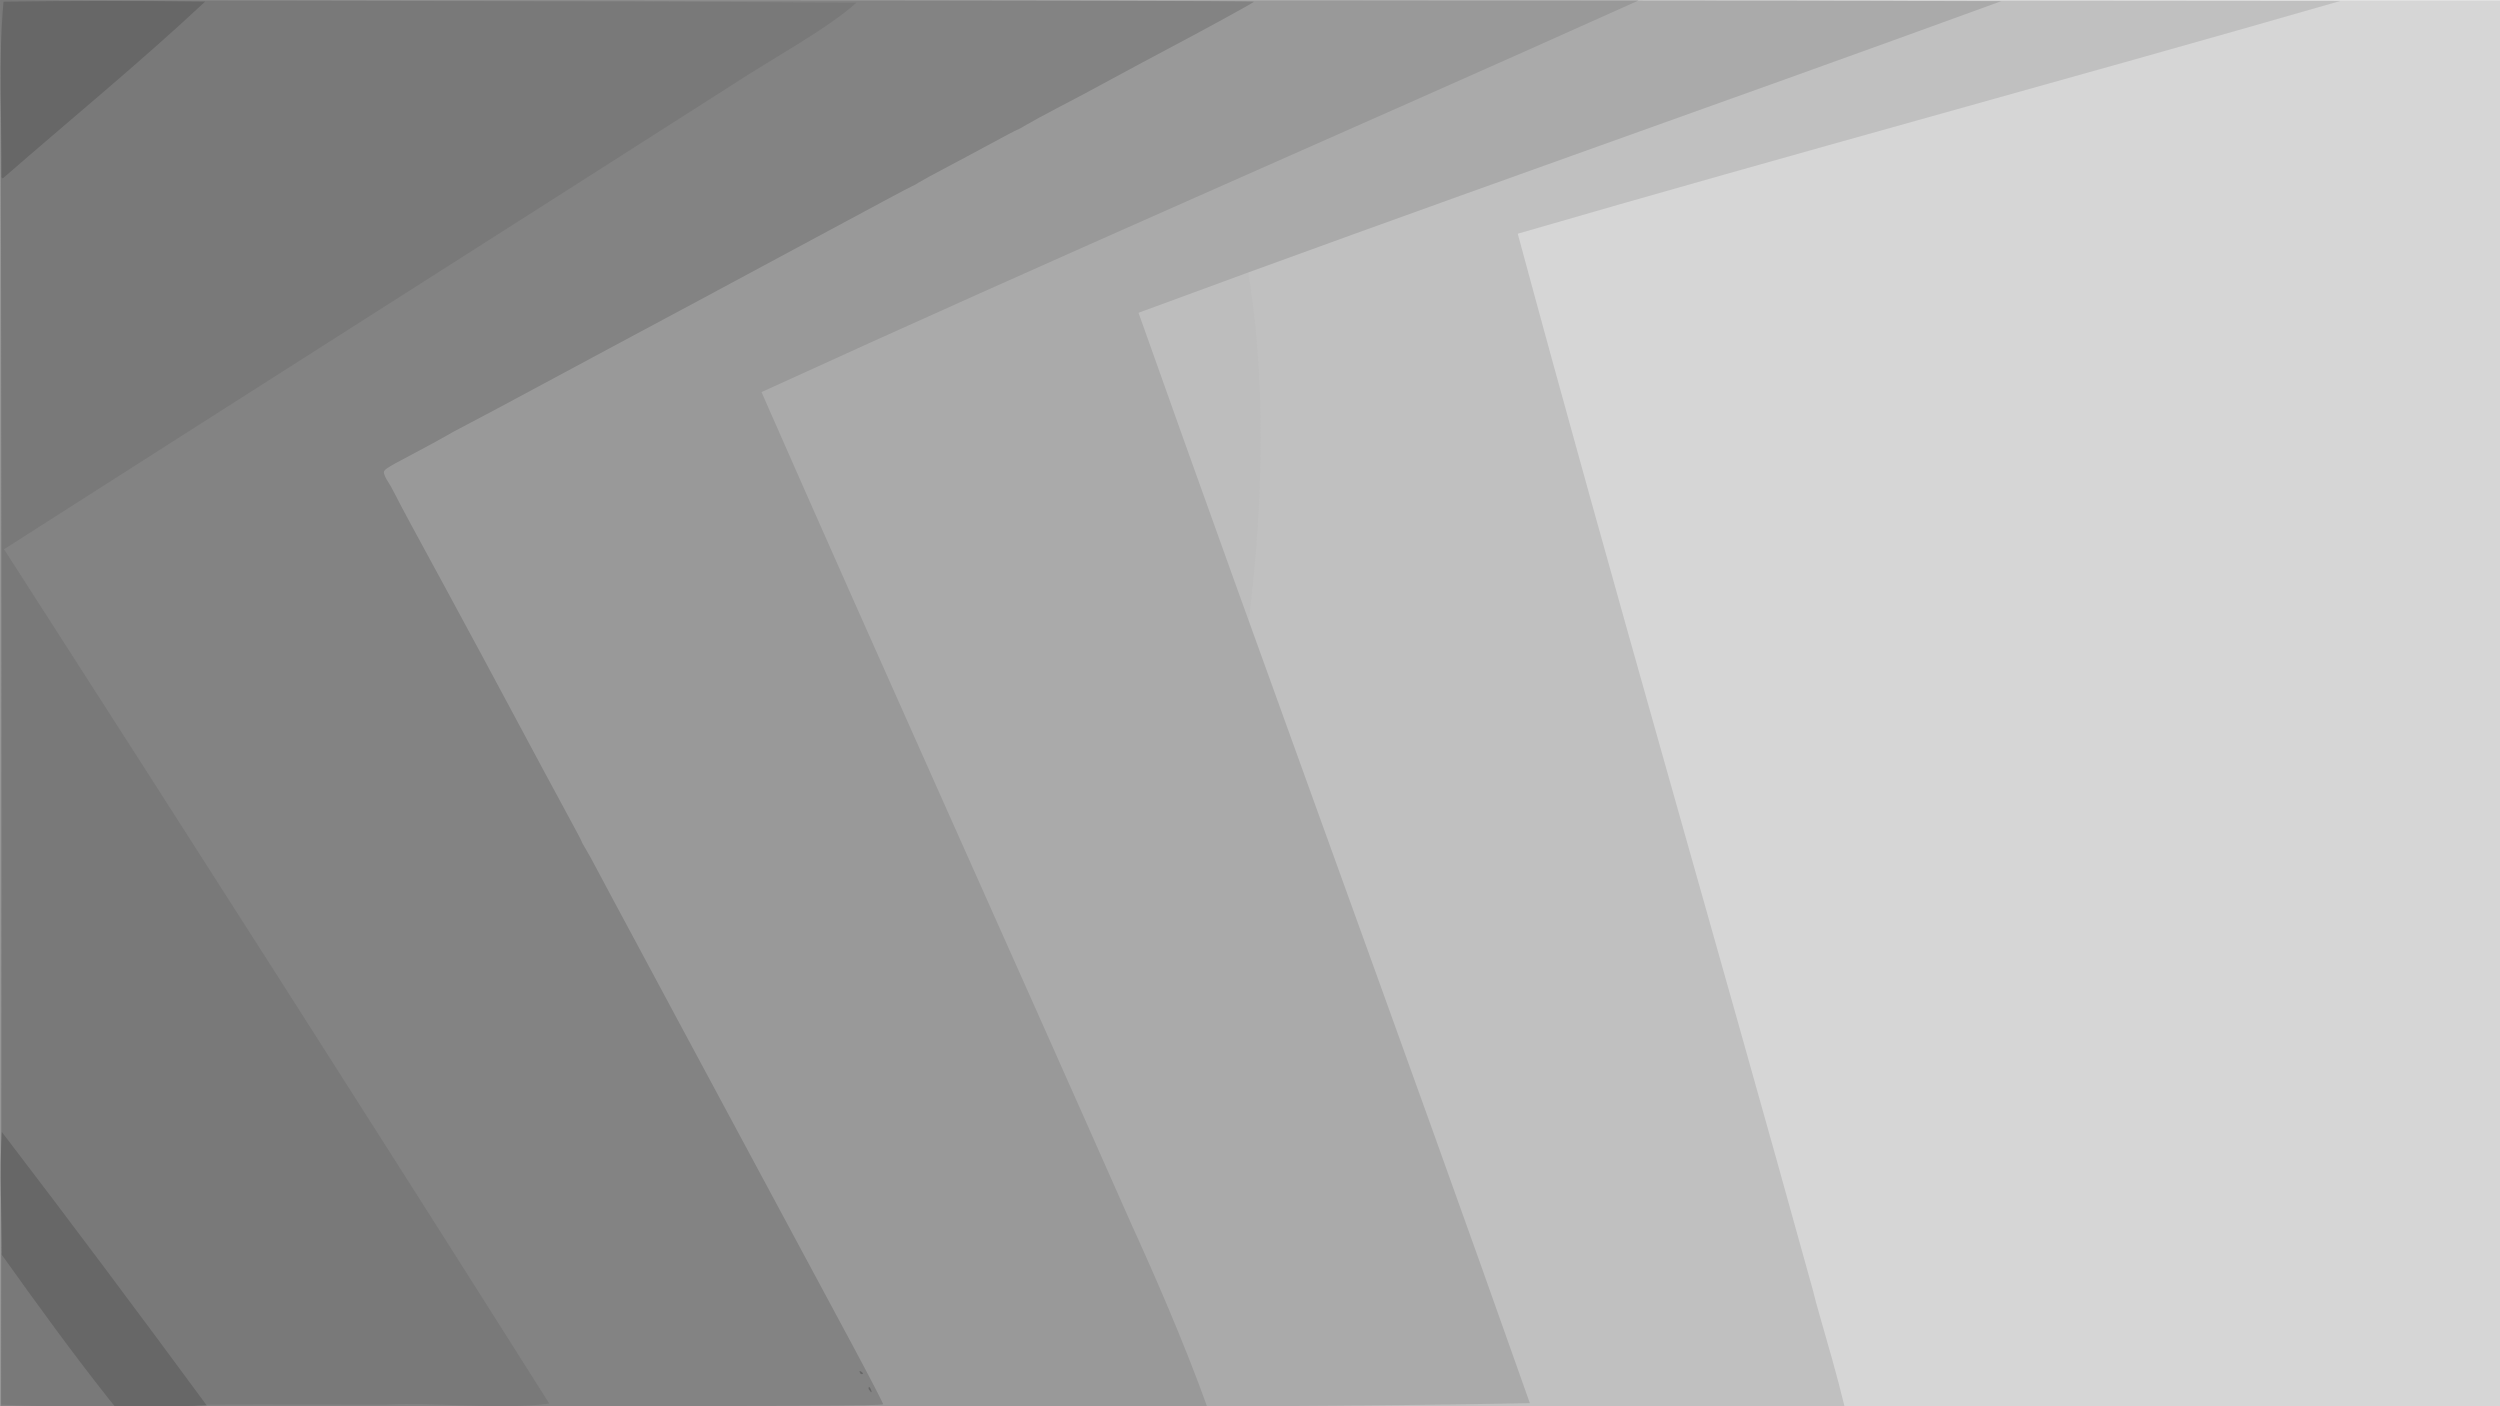 <?xml version="1.0" encoding="UTF-8" standalone="no"?>
<!-- Created with Inkscape (http://www.inkscape.org/) -->

<svg
   xmlns:dc="http://purl.org/dc/elements/1.1/"
   xmlns:cc="http://creativecommons.org/ns#"
   xmlns:rdf="http://www.w3.org/1999/02/22-rdf-syntax-ns#"
   xmlns:svg="http://www.w3.org/2000/svg"
   xmlns="http://www.w3.org/2000/svg"
   xmlns:sodipodi="http://sodipodi.sourceforge.net/DTD/sodipodi-0.dtd"
   xmlns:inkscape="http://www.inkscape.org/namespaces/inkscape"
   width="564.553mm"
   height="317.582mm"
   viewBox="0 0 564.553 317.582"
   version="1.1"
   id="svg8"
   inkscape:version="0.92.2 5c3e80d, 2017-08-06"
   sodipodi:docname="header.svg">
  <defs
     id="defs2" />
  <sodipodi:namedview
     id="base"
     pagecolor="#ffffff"
     bordercolor="#666666"
     borderopacity="1.0"
     inkscape:pageopacity="0.0"
     inkscape:pageshadow="2"
     inkscape:zoom="0.98994949"
     inkscape:cx="969.94017"
     inkscape:cy="505.65098"
     inkscape:document-units="mm"
     inkscape:current-layer="layer1"
     showgrid="false"
     borderlayer="true"
     inkscape:window-width="3200"
     inkscape:window-height="1765"
     inkscape:window-x="0"
     inkscape:window-y="33"
     inkscape:window-maximized="1" />
  <g
     inkscape:label="Layer 1"
     inkscape:groupmode="layer"
     id="layer1"
     transform="translate(0,20.582)">
    <g
       id="g893"
       transform="translate(0.361,-97.536)">
      <path
         style="fill:#d6d6d6;stroke-width:0.353"
         d="m -0.252,235.768 v -158.75 H 281.97 564.192 v 158.75 158.75 H 281.97 -0.252 Z"
         id="path909"
         inkscape:connector-curvature="0" />
      <path
         style="fill:#c0c0c0;stroke-width:0.353"
         d="m -0.252,235.768 v -158.75 C 175.892,77.054 352.036,76.917 528.18,77.159 466.333,94.978 404.175,111.774 342.378,129.733 c 21.496,79.657 44.635,159.011 66.653,238.582 2.894,12.507 22.482,67.392 0.166,61.336 -133.81,0.283 -267.62,0.091 -401.431,0.146 z"
         id="path907"
         inkscape:connector-curvature="0"
         sodipodi:nodetypes="cccccccc" />
      <path
         style="fill:#bdbdbd;stroke-width:0.353"
         d="m -0.252,235.768 v -158.75 H 226.044 C 332.733,65.366 279.908,394.285 172.585,394.518 H -0.252 Z"
         id="path905"
         inkscape:connector-curvature="0"
         sodipodi:nodetypes="cccccc" />
      <path
         style="fill:#aaaaaa;stroke-width:0.353"
         d="m -0.252,235.768 c 0,-52.917 0,-105.834 0,-158.75 150.611,0.049 301.223,-0.137 451.834,0.192 -64.861,23.678 -130.09,46.425 -194.842,70.375 29.129,82.177 59.343,164.018 88.378,246.234 -76.651,1.426 -153.415,0.422 -230.117,0.698 -38.418,2.3e-4 -76.835,4.5e-4 -115.253,6.7e-4 0,-52.917 0,-105.833 0,-158.75 z"
         id="path903"
         inkscape:connector-curvature="0" />
      <path
         style="fill:#999999;stroke-width:0.353"
         d="M -0.252,235.772 V 77.007 c 123.296,0.023 246.592,0.046 369.887,0.069 -65.921,29.655 -132.335,58.339 -198.035,88.421 27.6,62.809 55.98,125.619 83.781,188.473 0,0 26.466,57.084 21.988,65.351 -90.043,0.556 -187.576,-24.913 -277.622,-24.784 z"
         id="path901"
         inkscape:connector-curvature="0"
         sodipodi:nodetypes="cccccccc" />
      <path
         style="fill:#838383;stroke-width:0.353"
         d="M -0.252,235.766 V 77.014 l 141.707,0.006 c 84.879,0.004 141.574,0.135 141.376,0.327 -0.379,0.366 -11.698,6.557 -19.557,10.695 -1.843,0.971 -4.383,2.325 -5.644,3.011 -2.103,1.143 -8.941,4.83 -13.229,7.133 -0.97,0.521 -3.828,2.024 -6.35,3.34 -2.522,1.316 -5.48,2.928 -6.573,3.583 -1.093,0.655 -2.079,1.19 -2.192,1.19 -0.113,0 -2.791,1.405 -5.951,3.123 -3.16,1.718 -7.809,4.205 -10.331,5.527 -2.522,1.323 -5.178,2.775 -5.902,3.227 -0.724,0.452 -1.387,0.823 -1.475,0.823 -0.087,0 -3.067,1.567 -6.622,3.481 -3.555,1.915 -11.94,6.419 -18.634,10.009 -14.445,7.748 -16.552,8.88 -18.874,10.145 -0.97,0.528 -2.843,1.536 -4.162,2.24 -1.319,0.703 -4.811,2.572 -7.761,4.153 -2.95,1.581 -7.745,4.147 -10.655,5.703 -2.91,1.556 -8.149,4.37 -11.642,6.254 -10.558,5.695 -22.129,11.872 -23.812,12.712 -0.873,0.436 -2.302,1.221 -3.175,1.745 -0.873,0.524 -4.413,2.444 -7.866,4.268 -5.905,3.118 -6.265,3.367 -6.062,4.177 0.119,0.474 0.499,1.269 0.844,1.766 0.345,0.497 1.109,1.862 1.697,3.033 1.238,2.467 4.123,7.826 11.386,21.153 2.855,5.239 6.587,12.144 8.293,15.346 1.706,3.201 5.198,9.71 7.76,14.464 2.562,4.754 5.497,10.231 6.523,12.171 1.026,1.94 3.272,6.1 4.991,9.243 1.719,3.144 3.125,5.806 3.125,5.916 0,0.11 0.371,0.793 0.825,1.516 0.454,0.724 1.823,3.221 3.043,5.549 1.22,2.328 2.659,5.027 3.199,5.997 0.539,0.97 2.715,5.018 4.834,8.996 2.119,3.978 6.761,12.629 10.315,19.226 10.077,18.706 22.529,41.871 38.964,72.486 3.799,7.077 6.907,13.069 6.907,13.317 0,0.365 -19.002,0.451 -99.66,0.451 H -0.252 Z"
         id="path899"
         inkscape:connector-curvature="0"
         sodipodi:nodetypes="ccscsccccscscsccccccsccccccsscccsccccsssscc" />
      <path
         style="fill:#797979;stroke-width:0.353"
         d="M -0.095,394.134 C 0.216,288.41 0.167,182.68 -0.361,76.954 64.103,77.203 128.581,77.12 193.034,77.558 186.451,83.518 173.908,90.25 164.945,96.149 110.185,131.135 55.287,165.993 0.554,200.986 41.796,265.142 82.92,329.432 123.675,393.909 c -11.789,1.531 -24.748,-0.393 -37.025,0.233 -18.451,0.065 -36.512,-0.297 -54.58,0.364 -10.716,-0.105 -21.47,0.303 -32.164,-0.373 z"
         id="path897"
         inkscape:connector-curvature="0" />
      <path
         style="fill:#676767;stroke-width:0.353"
         d="M 24.36,393.059 C 15.927,382.412 7.949,371.378 0.051,360.321 c 0.005,-9.245 -0.57,-18.53 0.003,-27.745 15.621,20.424 31.012,41.035 46.261,61.739 -6.925,0.357 -13.869,0.127 -20.803,0.168 -0.384,-0.475 -0.768,-0.95 -1.152,-1.425 z m 171.425,-2.441 c -0.066,-1.811 1.545,2.347 0,0 z m -1.774,-3.39 c -1.087,-1.598 1.552,0.302 0,0 z M -0.016,116.97 C 0.031,103.781 -0.734,90.396 0.43,77.325 15.604,77.135 30.783,77.118 45.957,77.323 31.257,91.071 15.501,103.959 0.278,117.235 Z"
         id="path895"
         inkscape:connector-curvature="0" />
    </g>
  </g>
</svg>
